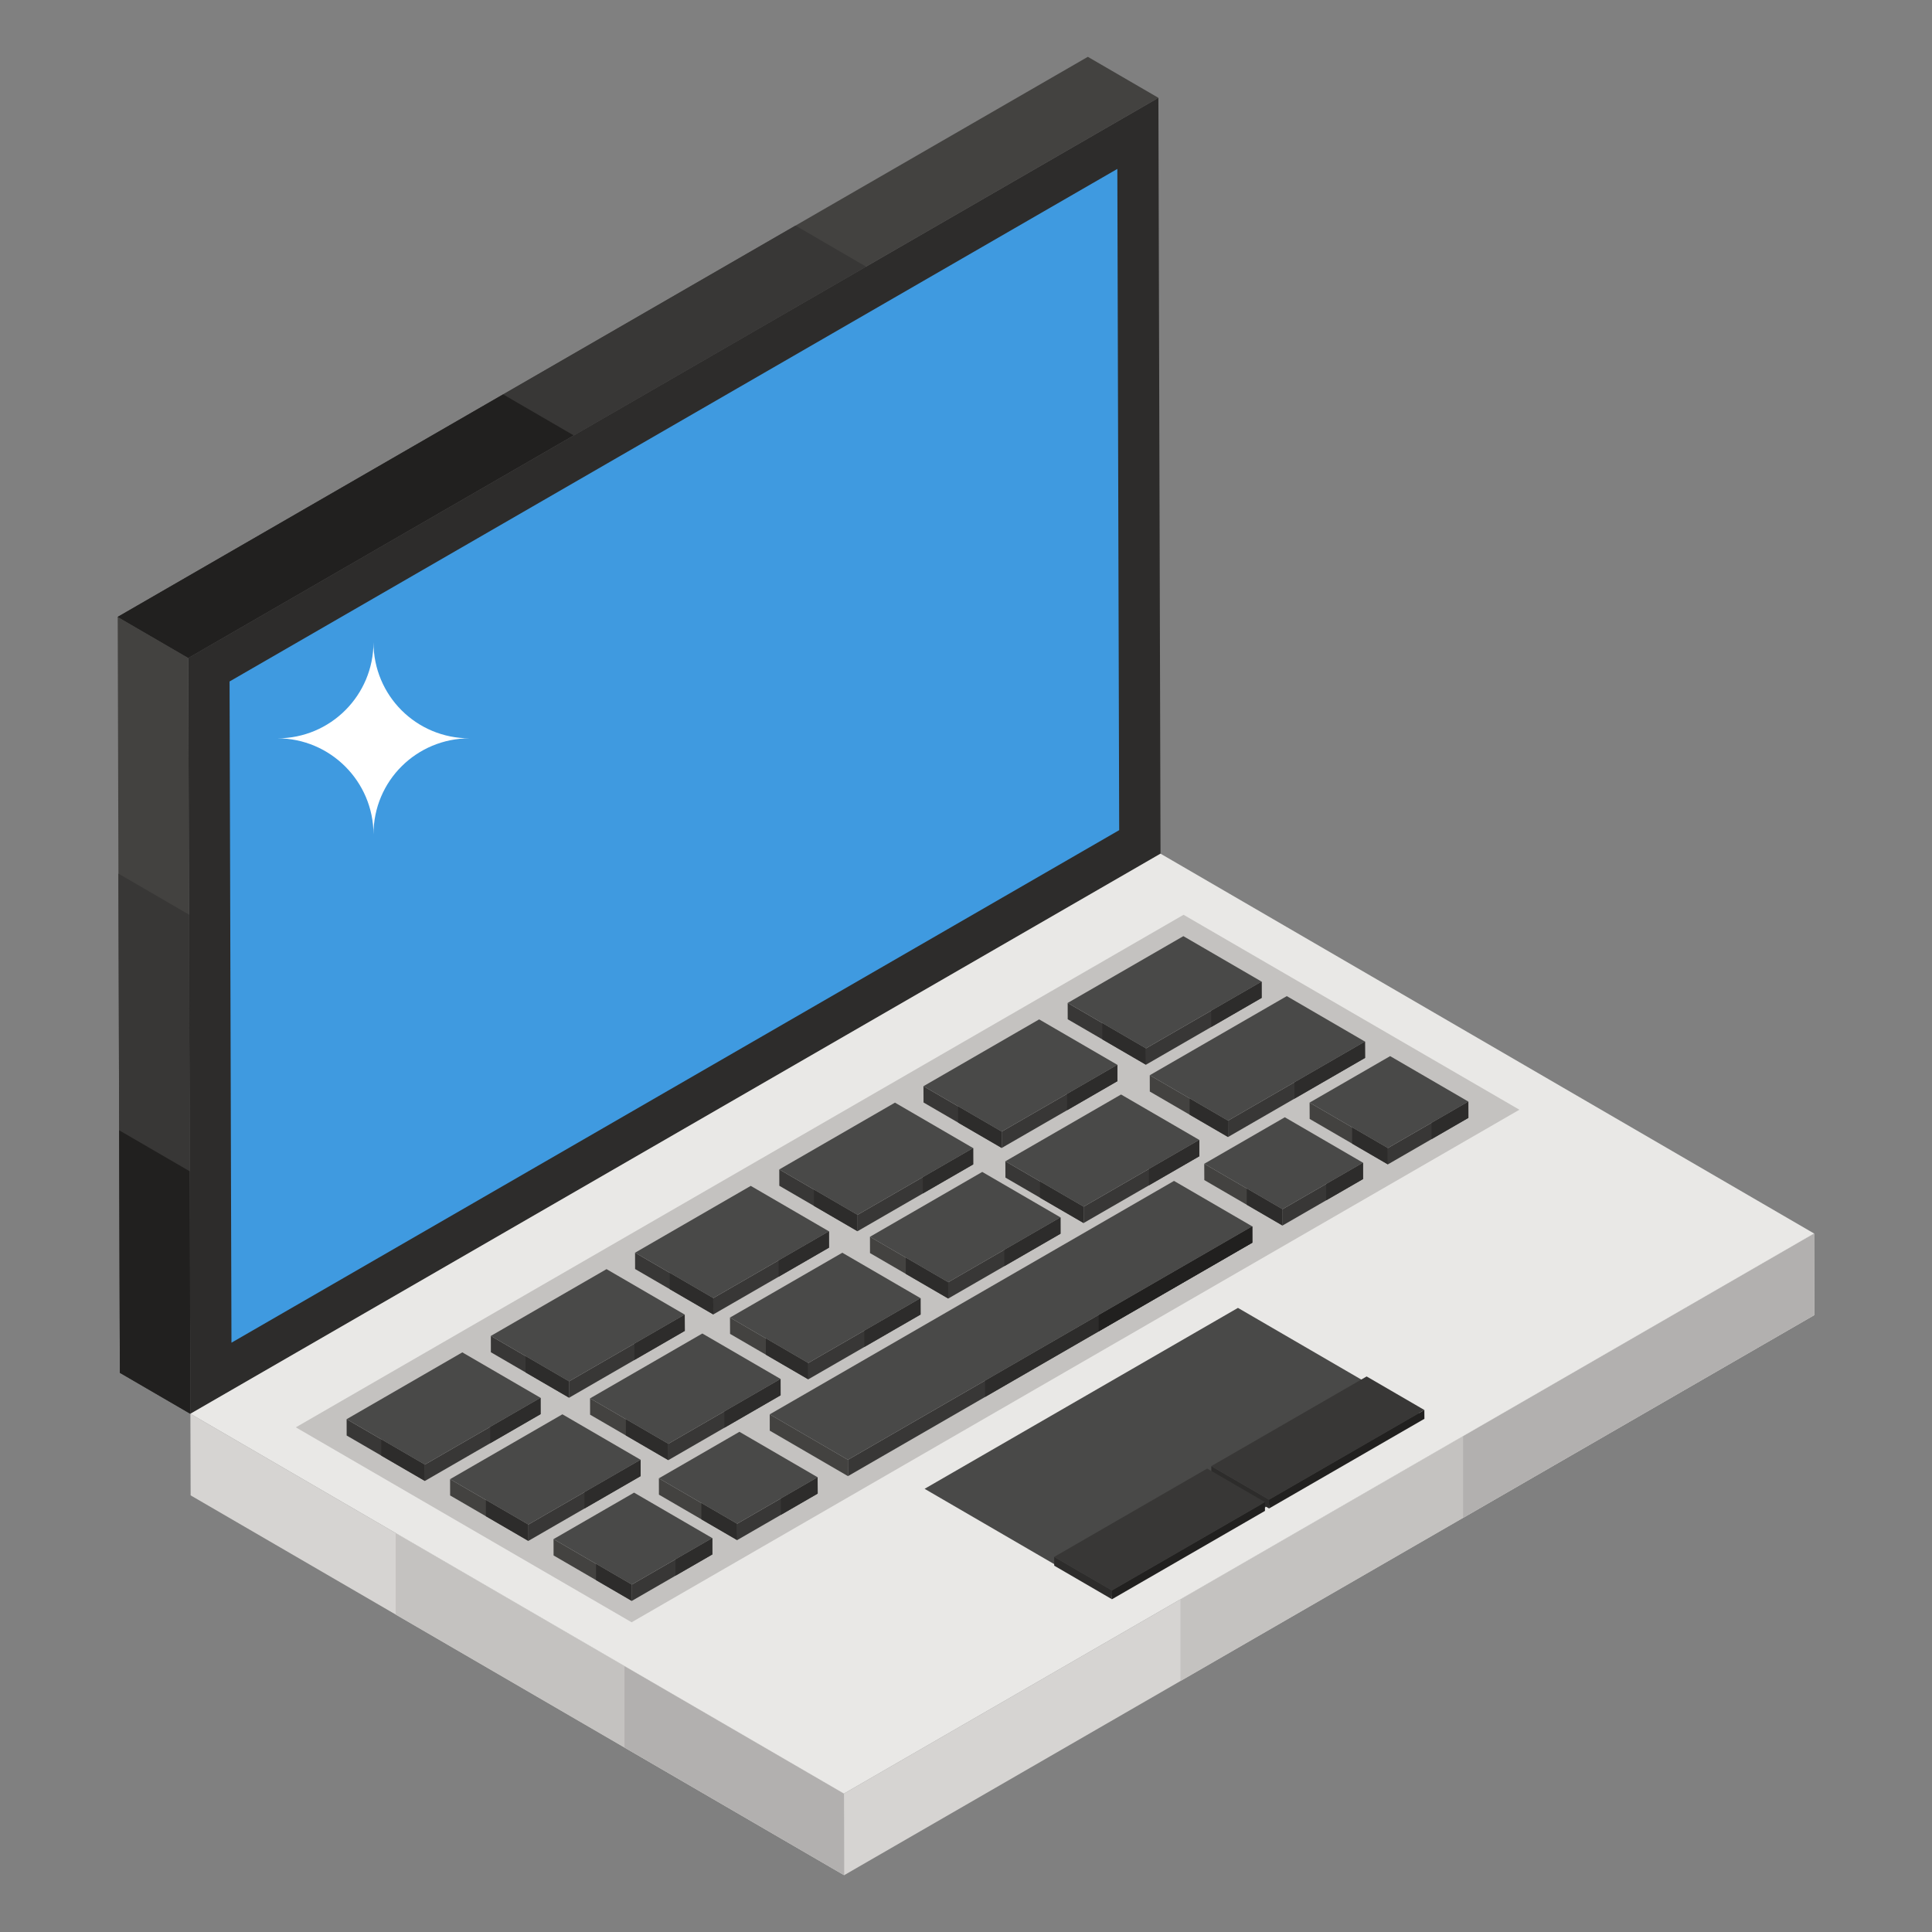 <svg xmlns="http://www.w3.org/2000/svg" enable-background="new 0 0 51 51" viewBox="0 0 51 51"><rect x="0" y="0" width="51" height="51" fill="#808080" stroke="none"/><g enable-background="new"><polygon fill="#434240" points="5.026 37.321 3.164 36.238 3.107 16.285 4.97 17.368"/><polygon fill="#383736" points="5.026 37.321 3.164 36.238 3.126 23.061 4.989 24.144"/><polygon fill="#21201F" points="5.026 37.321 3.164 36.238 3.146 29.837 5.008 30.919"/><polygon fill="#434240" points="4.97 17.368 3.107 16.285 28.716 1.5 30.579 2.582"/><polygon fill="#383736" points="4.97 17.368 3.107 16.285 20.999 5.955 22.861 7.038"/><polygon fill="#21201F" points="4.97 17.368 3.107 16.285 13.282 10.411 15.144 11.493"/><polygon fill="#2D2C2B" points="30.579 2.582 30.635 22.535 5.026 37.321 4.97 17.368"/></g><g enable-background="new"><polygon fill="#D6D4D2" points="5.026 37.32 5.032 39.474 22.284 49.5 22.278 47.346"/><polygon fill="#C4C2C0" points="10.445 42.62 22.284 49.5 22.278 47.346 10.445 40.47"/><polygon fill="#B2B0AF" points="16.485 46.13 22.284 49.5 22.278 47.346 16.485 43.98"/><polygon fill="#D6D4D2" points="22.278 47.346 22.284 49.5 47.893 34.715 47.887 32.561"/><polygon fill="#C4C2C0" points="31.162 44.374 47.893 34.715 47.887 32.561 31.162 42.217"/><polygon fill="#B2B0AF" points="38.622 40.067 47.893 34.715 47.887 32.561 38.622 37.91"/><polygon fill="#E9E8E6" points="5.026 37.32 22.278 47.346 47.887 32.561 30.635 22.535"/></g><polygon fill="#C4C2C0" points="7.809 37.678 16.673 42.824 40.108 29.294 31.243 24.148"/><polygon fill="#3F9AE0" points="29.495 4.459 29.544 21.914 6.11 35.444 6.06 17.989"/><g enable-background="new"><polygon fill="#434240" points="30.351 28.383 30.352 28.814 32.417 30.014 32.416 29.583"/><polygon fill="#2D2C2B" points="31.404 29.425 32.417 30.014 32.416 29.583 31.404 28.995"/><polygon fill="#383736" points="32.416 29.583 32.417 30.014 36.034 27.926 36.032 27.495"/><polygon fill="#2D2C2B" points="34.172 29.001 36.034 27.926 36.032 27.495 34.172 28.569"/><polygon fill="#494948" points="30.351 28.383 32.416 29.583 36.032 27.495 33.968 26.295"/></g><g enable-background="new"><polygon fill="#434240" points="22.965 32.648 22.966 33.078 25.031 34.278 25.03 33.848"/><polygon fill="#2D2C2B" points="23.91 33.627 25.031 34.278 25.03 33.848 23.91 33.197"/><polygon fill="#383736" points="25.03 33.848 25.031 34.278 27.995 32.567 27.994 32.136"/><polygon fill="#2D2C2B" points="26.511 33.424 27.995 32.567 27.994 32.136 26.511 32.992"/><polygon fill="#494948" points="22.965 32.648 25.03 33.848 27.994 32.136 25.929 30.936"/></g><g enable-background="new"><polygon fill="#434240" points="19.27 34.78 19.272 35.211 21.336 36.411 21.335 35.98"/><polygon fill="#2D2C2B" points="20.216 35.76 21.336 36.411 21.335 35.98 20.216 35.329"/><polygon fill="#383736" points="21.335 35.98 21.336 36.411 24.301 34.7 24.3 34.269"/><polygon fill="#2D2C2B" points="22.816 35.557 24.301 34.7 24.3 34.269 22.816 35.125"/><polygon fill="#494948" points="19.27 34.78 21.335 35.98 24.3 34.269 22.235 33.069"/></g><g enable-background="new"><polygon fill="#434240" points="15.576 36.913 15.577 37.344 17.642 38.544 17.641 38.113"/><polygon fill="#2D2C2B" points="16.521 37.892 17.642 38.544 17.641 38.113 16.521 37.462"/><polygon fill="#383736" points="17.641 38.113 17.642 38.544 20.606 36.832 20.605 36.401"/><polygon fill="#2D2C2B" points="19.122 37.689 20.606 36.832 20.605 36.401 19.122 37.258"/><polygon fill="#494948" points="15.576 36.913 17.641 38.113 20.605 36.401 18.54 35.201"/></g><g enable-background="new"><polygon fill="#434240" points="11.881 39.046 11.882 39.476 13.947 40.676 13.946 40.245"/><polygon fill="#2D2C2B" points="12.826 40.025 13.947 40.676 13.946 40.245 12.826 39.595"/><polygon fill="#383736" points="13.946 40.245 13.947 40.676 16.911 38.965 16.91 38.534"/><polygon fill="#2D2C2B" points="15.427 39.822 16.912 38.965 16.91 38.534 15.427 39.39"/><polygon fill="#494948" points="11.881 39.046 13.946 40.245 16.91 38.534 14.846 37.334"/></g><g enable-background="new"><polygon fill="#434240" points="20.319 37.335 20.32 37.766 22.384 38.966 22.383 38.535"/><polygon fill="#383736" points="22.383 38.535 22.384 38.966 33.057 32.804 33.056 32.373"/><polygon fill="#2D2C2B" points="26.002 36.877 33.057 32.804 33.056 32.373 26.002 36.445"/><polygon fill="#21201F" points="29.002 35.145 33.057 32.804 33.056 32.373 29.002 34.714"/><polygon fill="#494948" points="20.319 37.335 22.383 38.535 33.056 32.373 30.991 31.173"/></g><g enable-background="new"><polygon fill="#434240" points="14.612 40.629 14.613 41.06 16.678 42.26 16.677 41.829"/><polygon fill="#2D2C2B" points="15.734 41.711 16.678 42.26 16.677 41.829 15.734 41.281"/><polygon fill="#383736" points="16.677 41.829 16.678 42.26 18.804 41.033 18.803 40.602"/><polygon fill="#2D2C2B" points="17.831 41.594 18.804 41.033 18.803 40.602 17.831 41.163"/><polygon fill="#494948" points="14.612 40.629 16.677 41.829 18.803 40.602 16.738 39.402"/></g><g enable-background="new"><polygon fill="#383736" points="28.184 26.475 28.185 26.906 30.25 28.106 30.249 27.675"/><polygon fill="#2D2C2B" points="29.099 27.437 30.25 28.106 30.249 27.675 29.099 27.007"/><polygon fill="#383736" points="30.249 27.675 30.25 28.106 33.304 26.342 33.303 25.912"/><polygon fill="#2D2C2B" points="31.974 27.11 33.304 26.342 33.303 25.912 31.974 26.679"/><polygon fill="#494948" points="28.184 26.475 30.249 27.675 33.303 25.912 31.238 24.712"/></g><g enable-background="new"><polygon fill="#383736" points="26.539 30.655 26.541 31.086 28.605 32.285 28.604 31.854"/><polygon fill="#2D2C2B" points="27.454 31.617 28.605 32.285 28.604 31.854 27.454 31.187"/><polygon fill="#383736" points="28.604 31.854 28.605 32.285 31.659 30.522 31.658 30.091"/><polygon fill="#2D2C2B" points="30.329 31.29 31.659 30.522 31.658 30.091 30.329 30.858"/><polygon fill="#494948" points="26.539 30.655 28.604 31.854 31.658 30.091 29.593 28.892"/></g><g enable-background="new"><polygon fill="#383736" points="24.377 28.673 24.379 29.103 26.443 30.303 26.442 29.872"/><polygon fill="#2D2C2B" points="25.292 29.635 26.443 30.303 26.442 29.872 25.292 29.204"/><polygon fill="#383736" points="26.442 29.872 26.443 30.303 29.497 28.54 29.496 28.109"/><polygon fill="#2D2C2B" points="28.167 29.308 29.497 28.54 29.496 28.109 28.167 28.876"/><polygon fill="#494948" points="24.377 28.673 26.442 29.872 29.496 28.109 27.431 26.909"/></g><g enable-background="new"><polygon fill="#383736" points="20.571 30.87 20.572 31.301 22.636 32.501 22.635 32.07"/><polygon fill="#2D2C2B" points="21.486 31.832 22.636 32.501 22.635 32.07 21.486 31.402"/><polygon fill="#383736" points="22.635 32.07 22.636 32.501 25.69 30.737 25.689 30.307"/><polygon fill="#2D2C2B" points="24.36 31.505 25.69 30.737 25.689 30.307 24.36 31.074"/><polygon fill="#494948" points="20.571 30.87 22.635 32.07 25.689 30.307 23.625 29.107"/></g><g enable-background="new"><polygon fill="#383736" points="16.764 33.068 16.765 33.499 18.829 34.698 18.828 34.267"/><polygon fill="#2D2C2B" points="17.679 34.03 18.829 34.698 18.828 34.267 17.679 33.599"/><polygon fill="#383736" points="18.828 34.267 18.829 34.698 21.883 32.935 21.882 32.504"/><polygon fill="#2D2C2B" points="20.553 33.703 21.883 32.935 21.882 32.504 20.553 33.271"/><polygon fill="#494948" points="16.764 33.068 18.828 34.267 21.882 32.504 19.818 31.304"/></g><g enable-background="new"><polygon fill="#383736" points="12.957 35.265 12.958 35.696 15.023 36.896 15.021 36.465"/><polygon fill="#2D2C2B" points="13.872 36.227 15.023 36.896 15.021 36.465 13.872 35.797"/><polygon fill="#383736" points="15.021 36.465 15.023 36.896 18.077 35.132 18.075 34.702"/><polygon fill="#2D2C2B" points="16.746 35.9 18.077 35.132 18.075 34.702 16.746 35.469"/><polygon fill="#494948" points="12.957 35.265 15.021 36.465 18.075 34.702 16.011 33.502"/></g><g enable-background="new"><polygon fill="#383736" points="9.15 37.463 9.151 37.894 11.216 39.093 11.214 38.662"/><polygon fill="#2D2C2B" points="10.065 38.425 11.216 39.093 11.214 38.662 10.065 37.994"/><polygon fill="#383736" points="11.214 38.662 11.216 39.093 14.27 37.33 14.269 36.899"/><polygon fill="#2D2C2B" points="12.94 38.098 14.27 37.33 14.269 36.899 12.94 37.666"/><polygon fill="#494948" points="9.15 37.463 11.214 38.662 14.269 36.899 12.204 35.699"/></g><g enable-background="new"><polygon fill="#434240" points="17.393 39.024 17.394 39.455 19.459 40.655 19.457 40.224"/><polygon fill="#2D2C2B" points="18.514 40.106 19.459 40.655 19.457 40.224 18.514 39.676"/><polygon fill="#383736" points="19.457 40.224 19.459 40.655 21.585 39.427 21.583 38.996"/><polygon fill="#2D2C2B" points="20.612 39.989 21.585 39.427 21.583 38.996 20.612 39.557"/><polygon fill="#494948" points="17.393 39.024 19.457 40.224 21.583 38.996 19.519 37.796"/></g><g enable-background="new"><polygon fill="#434240" points="31.789 30.721 31.791 31.151 33.855 32.351 33.854 31.92"/><polygon fill="#2D2C2B" points="32.911 31.802 33.855 32.351 33.854 31.92 32.911 31.372"/><polygon fill="#383736" points="33.854 31.92 33.855 32.351 35.981 31.124 35.98 30.693"/><polygon fill="#2D2C2B" points="35.008 31.685 35.981 31.124 35.98 30.693 35.008 31.254"/><polygon fill="#494948" points="31.789 30.721 33.854 31.92 35.98 30.693 33.916 29.493"/></g><g enable-background="new"><polygon fill="#434240" points="34.57 29.106 34.572 29.537 36.636 30.737 36.635 30.306"/><polygon fill="#2D2C2B" points="35.692 30.188 36.636 30.737 36.635 30.306 35.692 29.758"/><polygon fill="#383736" points="36.635 30.306 36.636 30.737 38.762 29.509 38.761 29.079"/><polygon fill="#2D2C2B" points="37.789 30.071 38.762 29.509 38.761 29.079 37.789 29.64"/><polygon fill="#494948" points="34.57 29.106 36.635 30.306 38.761 29.079 36.696 27.879"/></g><g><polygon fill="#494948" points="24.407 39.301 29.309 42.15 37.582 37.374 32.679 34.525"/></g><g enable-background="new"><polygon fill="#2D2C2B" points="27.828 41.098 27.829 41.33 29.353 42.216 29.352 41.983"/><g enable-background="new"><polygon fill="#2D2C2B" points="31.975 38.702 31.977 38.935 33.5 39.82 33.499 39.587"/><polygon fill="#21201F" points="33.499 39.587 33.5 39.82 37.601 37.453 37.599 37.22"/><polygon fill="#383736" points="31.975 38.702 33.499 39.587 37.599 37.22 36.076 36.335"/></g><polygon fill="#21201F" points="29.352 41.983 29.353 42.216 33.392 39.884 33.391 39.651"/><polygon fill="#383736" points="27.828 41.098 29.352 41.983 33.391 39.651 31.867 38.766"/></g><path fill="#FFF" d="M12.396,19.49c-1.39,0-2.537,1.113-2.537,2.537c0-1.397-1.14-2.537-2.537-2.537
		c1.408,0,2.537-1.14,2.537-2.537C9.859,18.36,10.987,19.49,12.396,19.49z"/></svg>